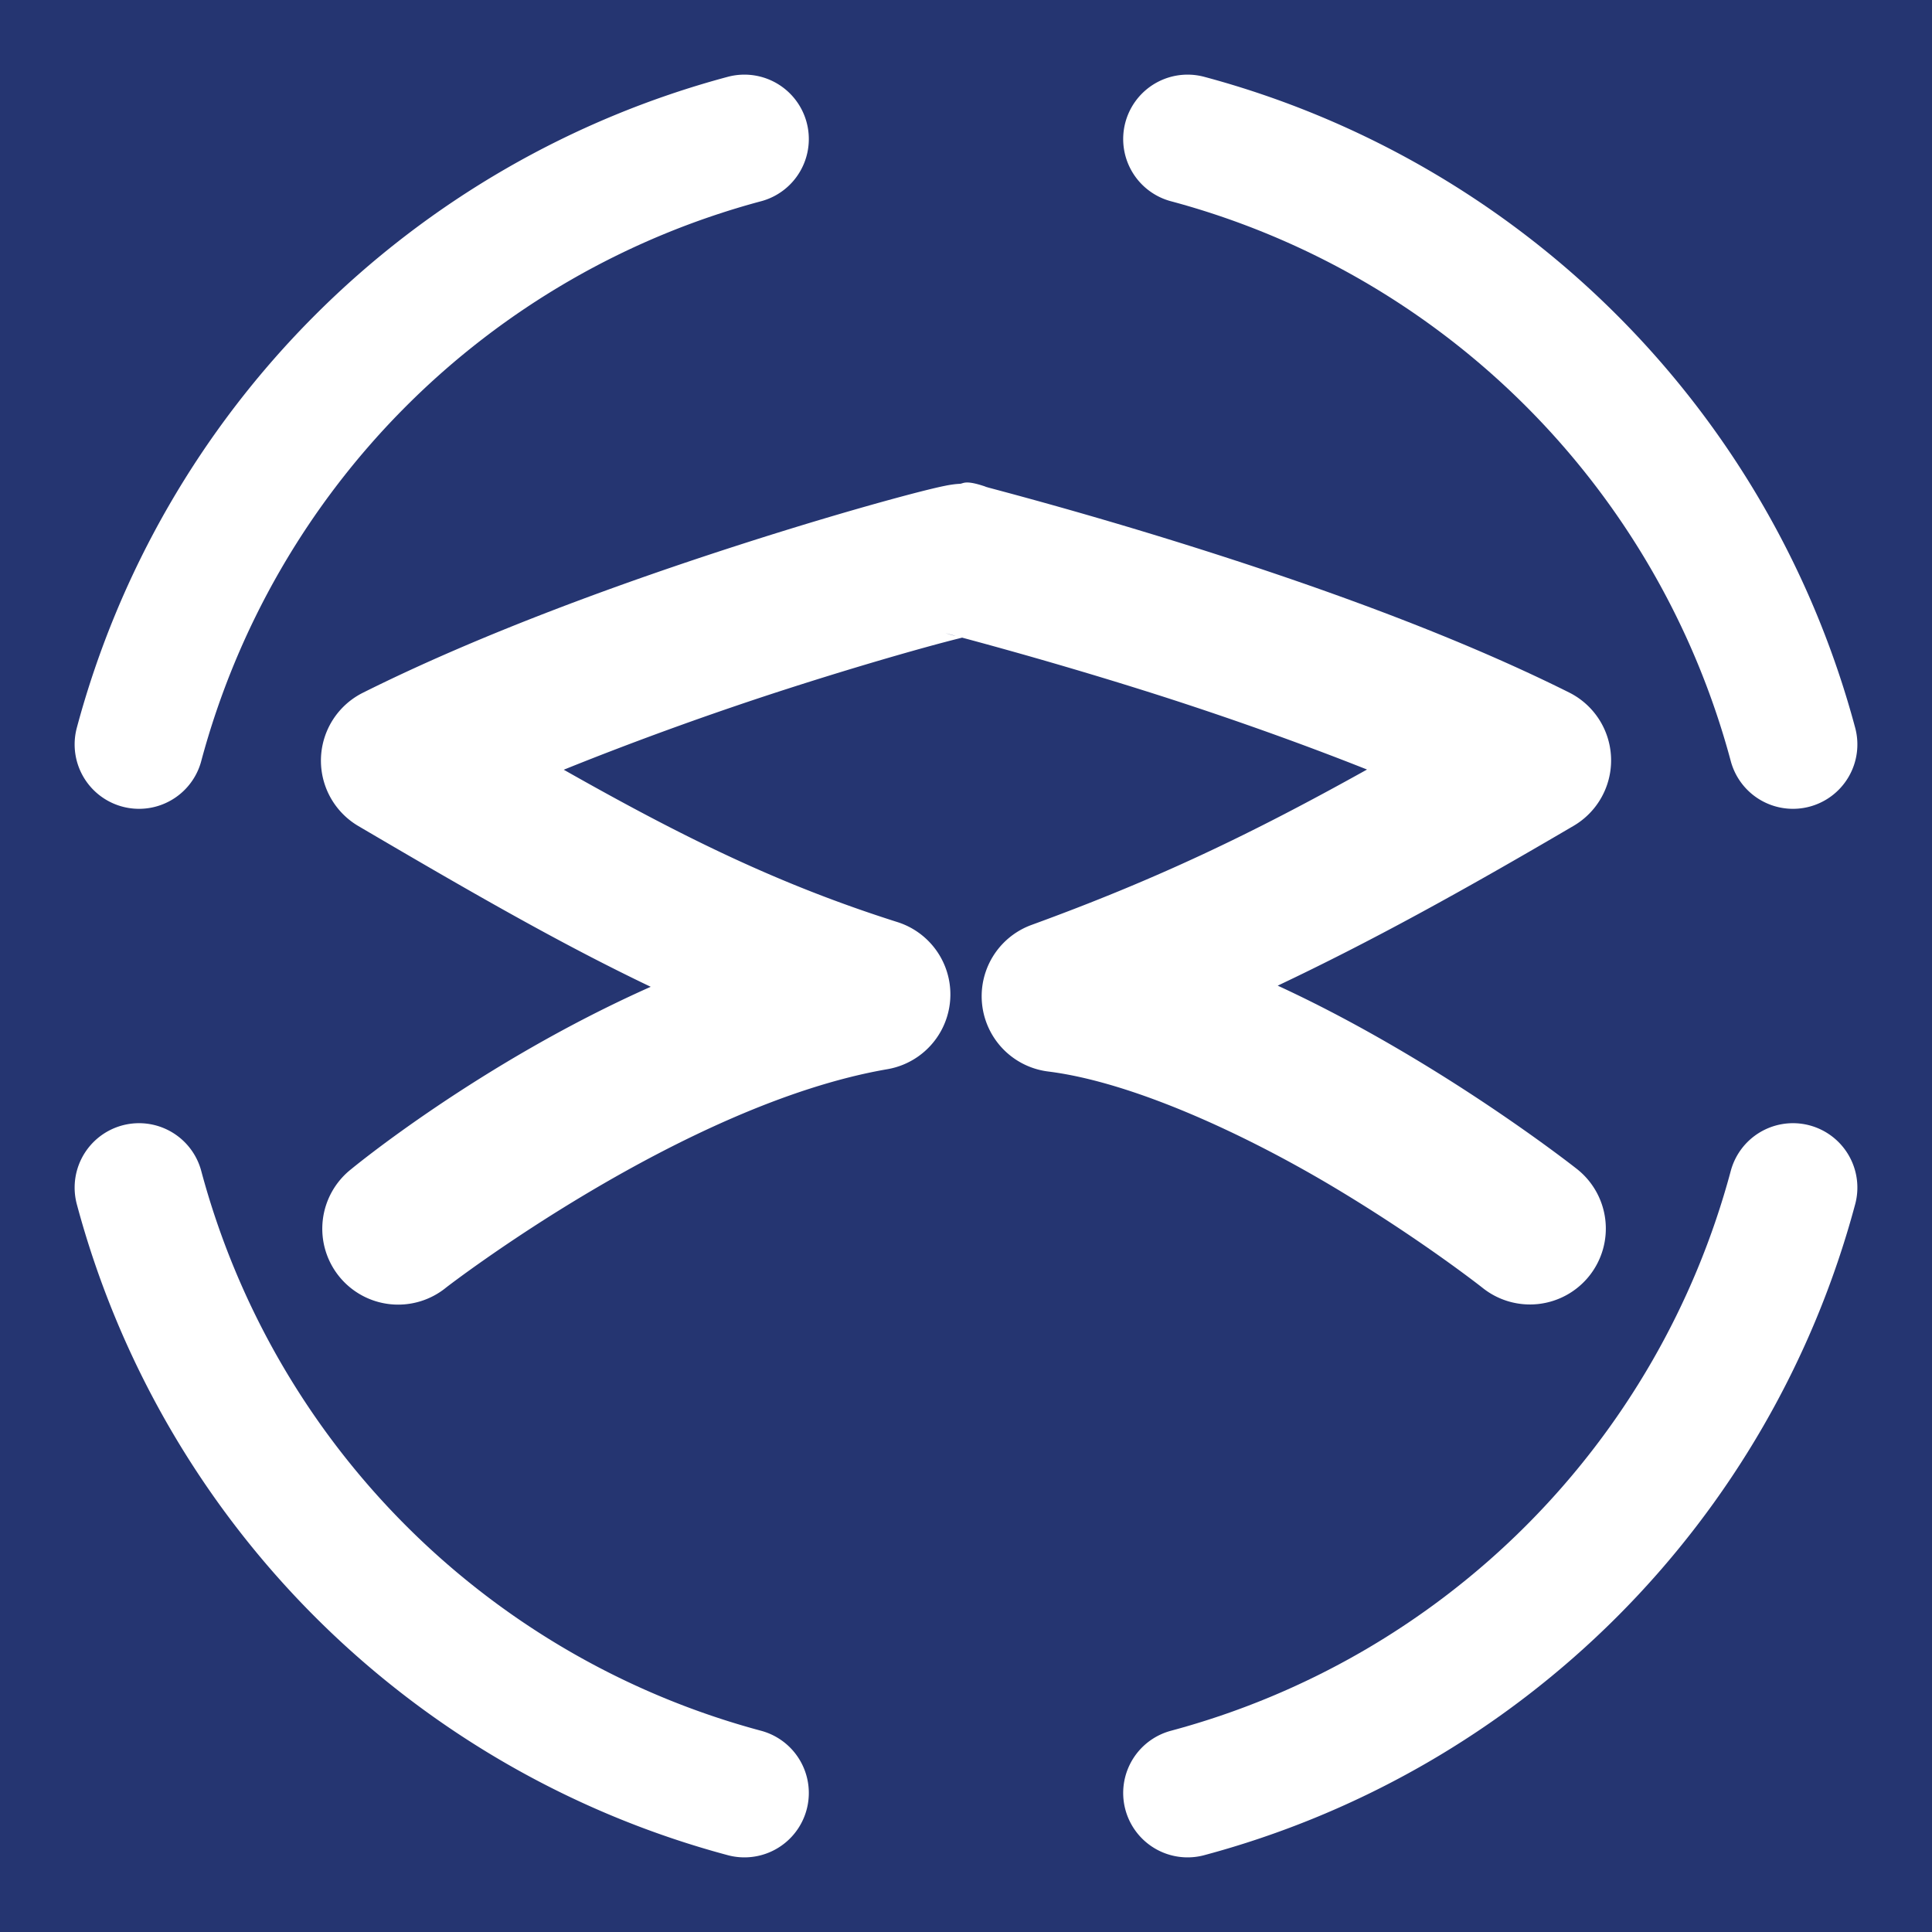 <?xml version="1.0" encoding="UTF-8" standalone="no"?>
<!-- Created with Inkscape (http://www.inkscape.org/) -->

<svg
   xmlns:dc="http://purl.org/dc/elements/1.1/"
   xmlns:cc="http://creativecommons.org/ns#"
   xmlns:rdf="http://www.w3.org/1999/02/22-rdf-syntax-ns#"
   xmlns:svg="http://www.w3.org/2000/svg"
   xmlns="http://www.w3.org/2000/svg"
   xmlns:xlink="http://www.w3.org/1999/xlink"
   xmlns:sodipodi="http://sodipodi.sourceforge.net/DTD/sodipodi-0.dtd"
   xmlns:inkscape="http://www.inkscape.org/namespaces/inkscape"
   width="480"
   height="480"
   version="1.0"
   id="svg4169"
   inkscape:version="0.91 r13725"
   sodipodi:docname="spinner.svg">
  <defs
     id="defs4179" />
  <sodipodi:namedview
     pagecolor="#ffffff"
     bordercolor="#666666"
     borderopacity="1"
     objecttolerance="10"
     gridtolerance="10"
     guidetolerance="10"
     inkscape:pageopacity="0"
     inkscape:pageshadow="2"
     inkscape:window-width="1439"
     inkscape:window-height="800"
     id="namedview4177"
     showgrid="false"
     inkscape:zoom="1.5268769"
     inkscape:cx="240"
     inkscape:cy="240"
     inkscape:window-x="0"
     inkscape:window-y="0"
     inkscape:window-maximized="1"
     inkscape:current-layer="spinner-ring" />
  <rect
     y="0"
     x="0"
     height="480"
     width="480"
     id="background"
     style="fill:#253571;fill-opacity:1;fill-rule:nonzero;stroke:none;stroke-width:32;stroke-linecap:square;stroke-linejoin:miter;stroke-miterlimit:4;stroke-dasharray:none;stroke-dashoffset:0;stroke-opacity:1" />
  <path
     inkscape:connector-curvature="0"
     id="sr-logo"
     d="m 240.303,119.874 c -1.003,-0.002 -1.33,0.301 -1.822,0.326 -0.984,0.051 -1.472,0.125 -1.904,0.186 -0.865,0.122 -1.383,0.228 -1.943,0.342 -1.121,0.228 -2.261,0.493 -3.658,0.834 -2.795,0.682 -6.504,1.652 -11.07,2.914 -9.134,2.524 -21.626,6.197 -35.896,10.789 -28.541,9.185 -64.034,21.94 -93.857,36.852 a 18.852,18.852 0 0 0 -1.113,33.117 c 27.364,16.062 49.881,29.077 72.629,39.932 -42.598,18.959 -74.402,45.295 -74.402,45.295 a 18.852,18.852 0 1 0 23.643,29.367 c 0,0 58.719,-45.424 109.568,-54.191 a 18.852,18.852 0 0 0 2.496,-36.545 c -29.518,-9.359 -53.284,-21.081 -82.91,-37.855 18.872,-7.627 38.452,-14.599 55.496,-20.084 13.737,-4.421 25.801,-7.962 34.391,-10.336 3.916,-1.082 6.864,-1.844 9.088,-2.396 2.496,0.67 5.939,1.6 10.256,2.803 8.794,2.449 20.986,5.961 34.846,10.318 17.098,5.375 36.67,12.173 55.492,19.646 -28.957,16.137 -52.276,27.274 -83.357,38.609 a 18.852,18.852 0 0 0 4.119,36.412 c 21.247,2.656 49.317,15.804 70.961,28.73 21.644,12.926 36.879,24.941 36.879,24.941 a 18.852,18.852 0 1 0 23.354,-29.596 c 0,0 -17.089,-13.491 -40.902,-27.713 -10.025,-5.987 -21.284,-12.179 -33.242,-17.688 22.965,-10.88 45.433,-23.224 73.525,-39.713 a 18.852,18.852 0 0 0 -1.113,-33.115 c -29.943,-14.972 -65.683,-27.452 -94.41,-36.482 -14.363,-4.515 -26.944,-8.138 -36.035,-10.67 -4.546,-1.266 -8.222,-2.259 -10.787,-2.947 -1.283,-0.344 -2.292,-0.614 -2.955,-0.793 -0.332,-0.089 -0.583,-0.158 -0.684,-0.186 -0.1,-0.028 -1.229,-0.507 1.199,0.402 -3.194,-1.196 -4.873,-1.504 -5.877,-1.506 z m -5.414,37.428 c 0.3,0.083 0.603,0.166 0.975,0.266 0.385,0.104 1.027,0.275 1.547,0.414 -0.624,-0.107 -1.503,-0.359 -2.521,-0.68 z"
     style="color:#000000;font-style:normal;font-variant:normal;font-weight:normal;font-stretch:normal;font-size:medium;line-height:normal;font-family:sans-serif;text-indent:0;text-align:start;text-decoration:none;text-decoration-line:none;text-decoration-style:solid;text-decoration-color:#000000;letter-spacing:normal;word-spacing:normal;text-transform:none;direction:ltr;block-progression:tb;writing-mode:lr-tb;baseline-shift:baseline;text-anchor:start;white-space:normal;clip-rule:nonzero;display:inline;overflow:visible;visibility:visible;opacity:1;isolation:auto;mix-blend-mode:normal;color-interpolation:sRGB;color-interpolation-filters:linearRGB;solid-color:#000000;solid-opacity:1;fill:#ffffff;fill-opacity:1;fill-rule:evenodd;stroke:none;stroke-width:37.7;stroke-linecap:round;stroke-linejoin:round;stroke-miterlimit:4;stroke-dasharray:none;stroke-dashoffset:0;stroke-opacity:1;color-rendering:auto;image-rendering:auto;shape-rendering:auto;text-rendering:auto;enable-background:accumulate" />
  <g
     id="spinner-ring">
    <path
       style="fill:none;fill-opacity:1;fill-rule:nonzero;stroke:#ffffff;stroke-width:32;stroke-linecap:round;stroke-linejoin:miter;stroke-miterlimit:4;stroke-dasharray:none;stroke-dashoffset:0;stroke-opacity:1"
       id="ring-chunk"
       sodipodi:type="arc"
       sodipodi:cx="240"
       sodipodi:cy="240.00003"
       sodipodi:rx="212.70598"
       sodipodi:ry="212.70598"
       sodipodi:start="0.26179939"
       sodipodi:end="1.3089969"
       d="M 445.458,295.052 A 212.706,212.706 0 0 1 295.052,445.458"
       sodipodi:open="true" />
    <use
       transform="matrix(0,1,-1,0,480,2e-5)"
       x="0"
       y="0"
       xlink:href="#ring-chunk"
       id="chunk-1"
       width="100%"
       height="100%" />
    <use
       transform="matrix(-1,0,0,-1,480,480)"
       x="0"
       y="0"
       xlink:href="#ring-chunk"
       id="chunk-2"
       width="100%"
       height="100%" />
    <use
       transform="matrix(0,-1,1,0,-2e-5,480)"
       x="0"
       y="0"
       xlink:href="#ring-chunk"
       id="chunk-3"
       width="100%"
       height="100%" />
  </g>
</svg>
